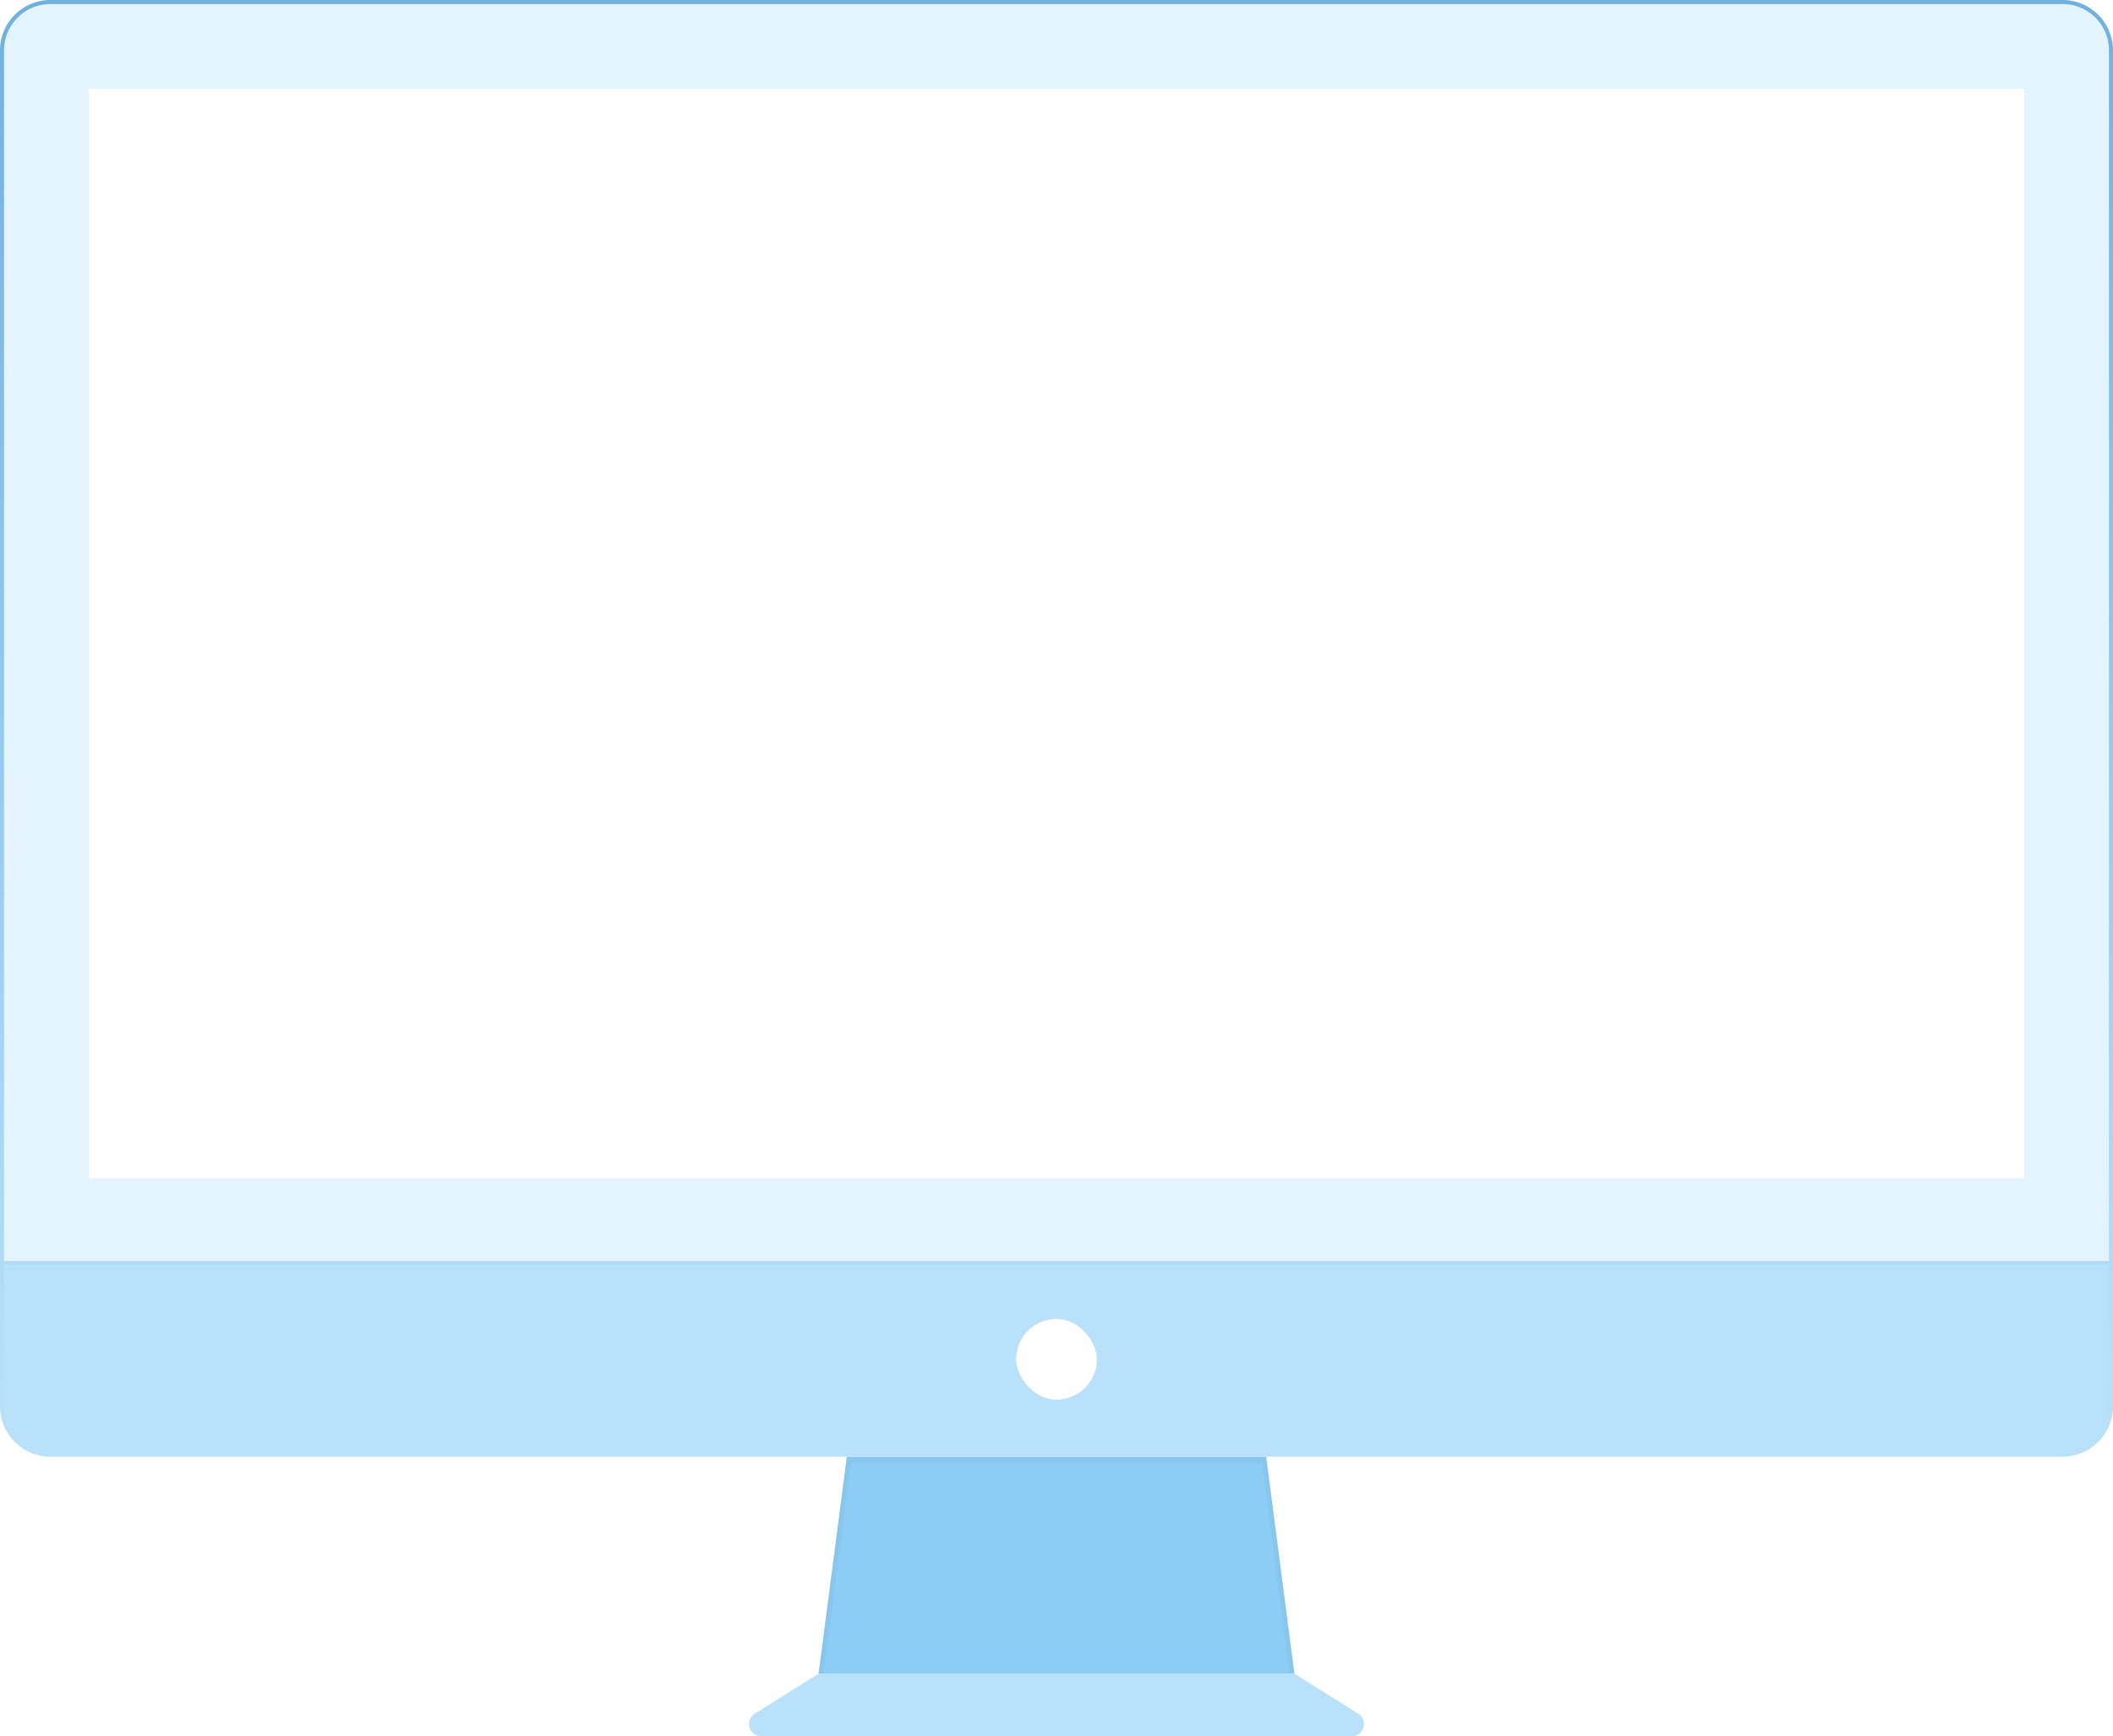 <svg width="314" height="258" fill="none" xmlns="http://www.w3.org/2000/svg"><path fill-rule="evenodd" clip-rule="evenodd" d="M125.84 216.474h62.32l4.195 32.231h-70.71l4.195-32.231z" fill="#88C6EC"/><path fill-rule="evenodd" clip-rule="evenodd" d="M126.439 216.474h61.122l4.195 32.231h-69.512l4.195-32.231z" fill="#8DCDF5" filter="url(#filter0_i)"/><path fill-rule="evenodd" clip-rule="evenodd" d="M121.67 248.705h70.66l9.522 5.972a1.8 1.8 0 0 1-.955 3.323h-87.794a1.799 1.799 0 0 1-.954-3.323l9.521-5.972z" fill="#BAE1FA"/><path fill-rule="evenodd" clip-rule="evenodd" d="M121.819 249.305h70.361l9.351 5.88a1.2 1.2 0 0 1-.637 2.215h-87.788a1.2 1.2 0 0 1-.638-2.215l9.351-5.88z" fill="#BAE1FA"/><path fill-rule="evenodd" clip-rule="evenodd" d="M7.49 0h299.02A7.493 7.493 0 0 1 314 7.496v201.483a7.493 7.493 0 0 1-7.49 7.495H7.49A7.493 7.493 0 0 1 0 208.979V7.496A7.493 7.493 0 0 1 7.49 0z" fill="url(#paint0_linear)"/><path fill-rule="evenodd" clip-rule="evenodd" d="M.6 187.991H313.4v20.988a6.894 6.894 0 0 1-6.891 6.896H7.49a6.894 6.894 0 0 1-6.89-6.896v-20.988z" fill="#BAE1FA"/><path fill-rule="evenodd" clip-rule="evenodd" d="M7.49.6h299.02a6.894 6.894 0 0 1 6.891 6.896V187.39H.599V7.496A6.894 6.894 0 0 1 7.49.6z" fill="#E3F4FF"/><rect x="151" y="196" width="12" height="12" rx="6" fill="#fff"/><path fill="#fff" d="M13.183 13.192h287.634v161.906H13.183z"/><defs><filter id="filter0_i" x="122.244" y="216.474" width="69.511" height="33.231" filterUnits="userSpaceOnUse" color-interpolation-filters="sRGB"><feFlood flood-opacity="0" result="BackgroundImageFix"/><feBlend in="SourceGraphic" in2="BackgroundImageFix" result="shape"/><feColorMatrix in="SourceAlpha" values="0 0 0 0 0 0 0 0 0 0 0 0 0 0 0 0 0 0 127 0" result="hardAlpha"/><feOffset dy="1"/><feGaussianBlur stdDeviation="30"/><feComposite in2="hardAlpha" operator="arithmetic" k2="-1" k3="1"/><feColorMatrix values="0 0 0 0 0 0 0 0 0 0 0 0 0 0 0 0 0 0 0.05 0"/><feBlend in2="shape" result="effect1_innerShadow"/></filter><linearGradient id="paint0_linear" x1="157" x2="157" y2="216.474" gradientUnits="userSpaceOnUse"><stop stop-color="#70B1E0"/><stop offset="1" stop-color="#BAE1FA"/></linearGradient></defs></svg>